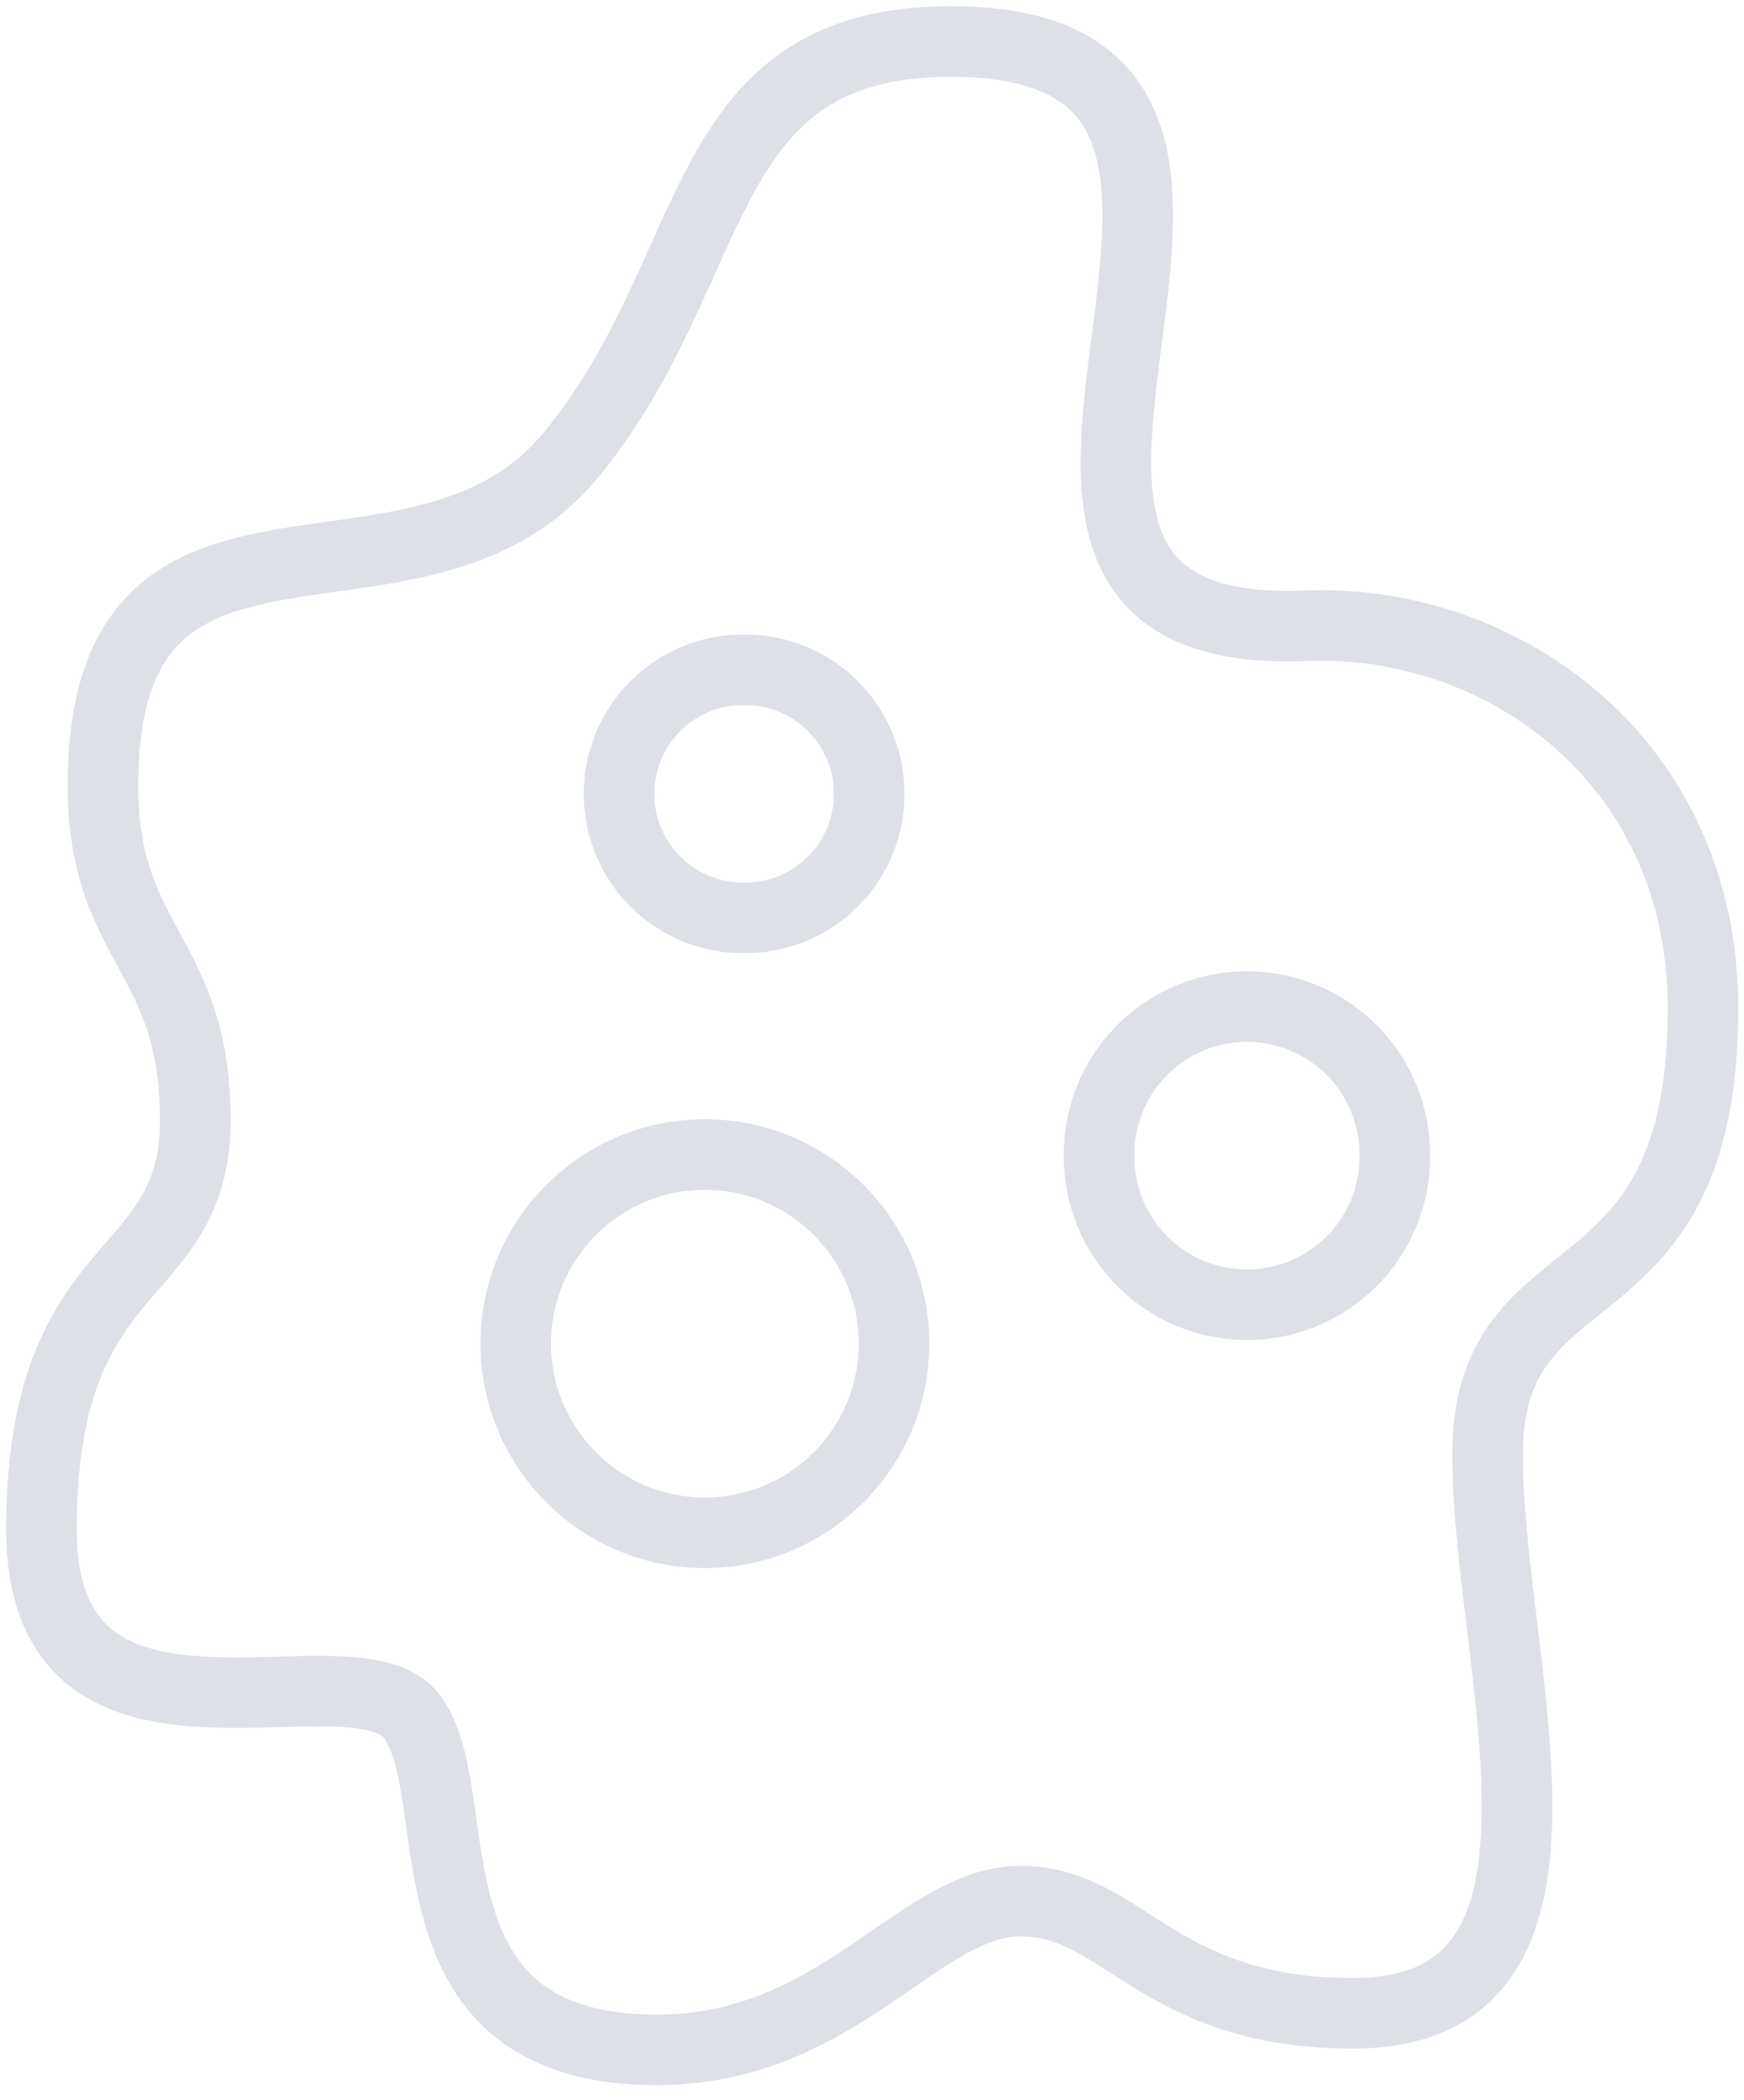<svg xmlns="http://www.w3.org/2000/svg" xml:space="preserve" fill-rule="evenodd" stroke-linecap="round" stroke-linejoin="round" stroke-miterlimit="10" clip-rule="evenodd" viewBox="0 0 103 124">
  <path fill="none" stroke="#dde1e7" stroke-width="4.17" d="M56.162 2.451c25.337 0-4.646 35.559 20.958 34.504 11.454-.475 23.458 7.867 23.458 22.6 0 19.034-12.72 13.775-12.72 26.355 0 12.579 7.27 32.983-7.938 32.983-11.596 0-13.575-6.625-19.625-6.625-6.05 0-10.729 8.783-21.5 8.783-15.6 0-10.925-15.362-14.542-19.766-3.612-4.405-21.804 4.391-21.804-10.98 0-16.533 9.084-14.279 9.084-24.162s-5.45-10.242-5.45-19.767c0-19.766 18.575-8.471 27.65-19.525 9.075-11.054 7.179-24.4 22.429-24.4Zm17.483 56.992a8.734 8.734 0 0 1 8.733 8.737 8.734 8.734 0 1 1-17.466 0 8.731 8.731 0 0 1 8.733-8.737ZM44.008 39.555a7.32 7.32 0 0 1 7.325 7.325 7.32 7.32 0 0 1-7.325 7.325 7.326 7.326 0 1 1 0-14.65Zm-2.38 28.625c6.167 0 11.171 4.996 11.171 11.163 0 6.171-5.004 11.171-11.171 11.171-6.166 0-11.166-5-11.166-11.171 0-6.167 5-11.163 11.166-11.163Z"/>
</svg>
